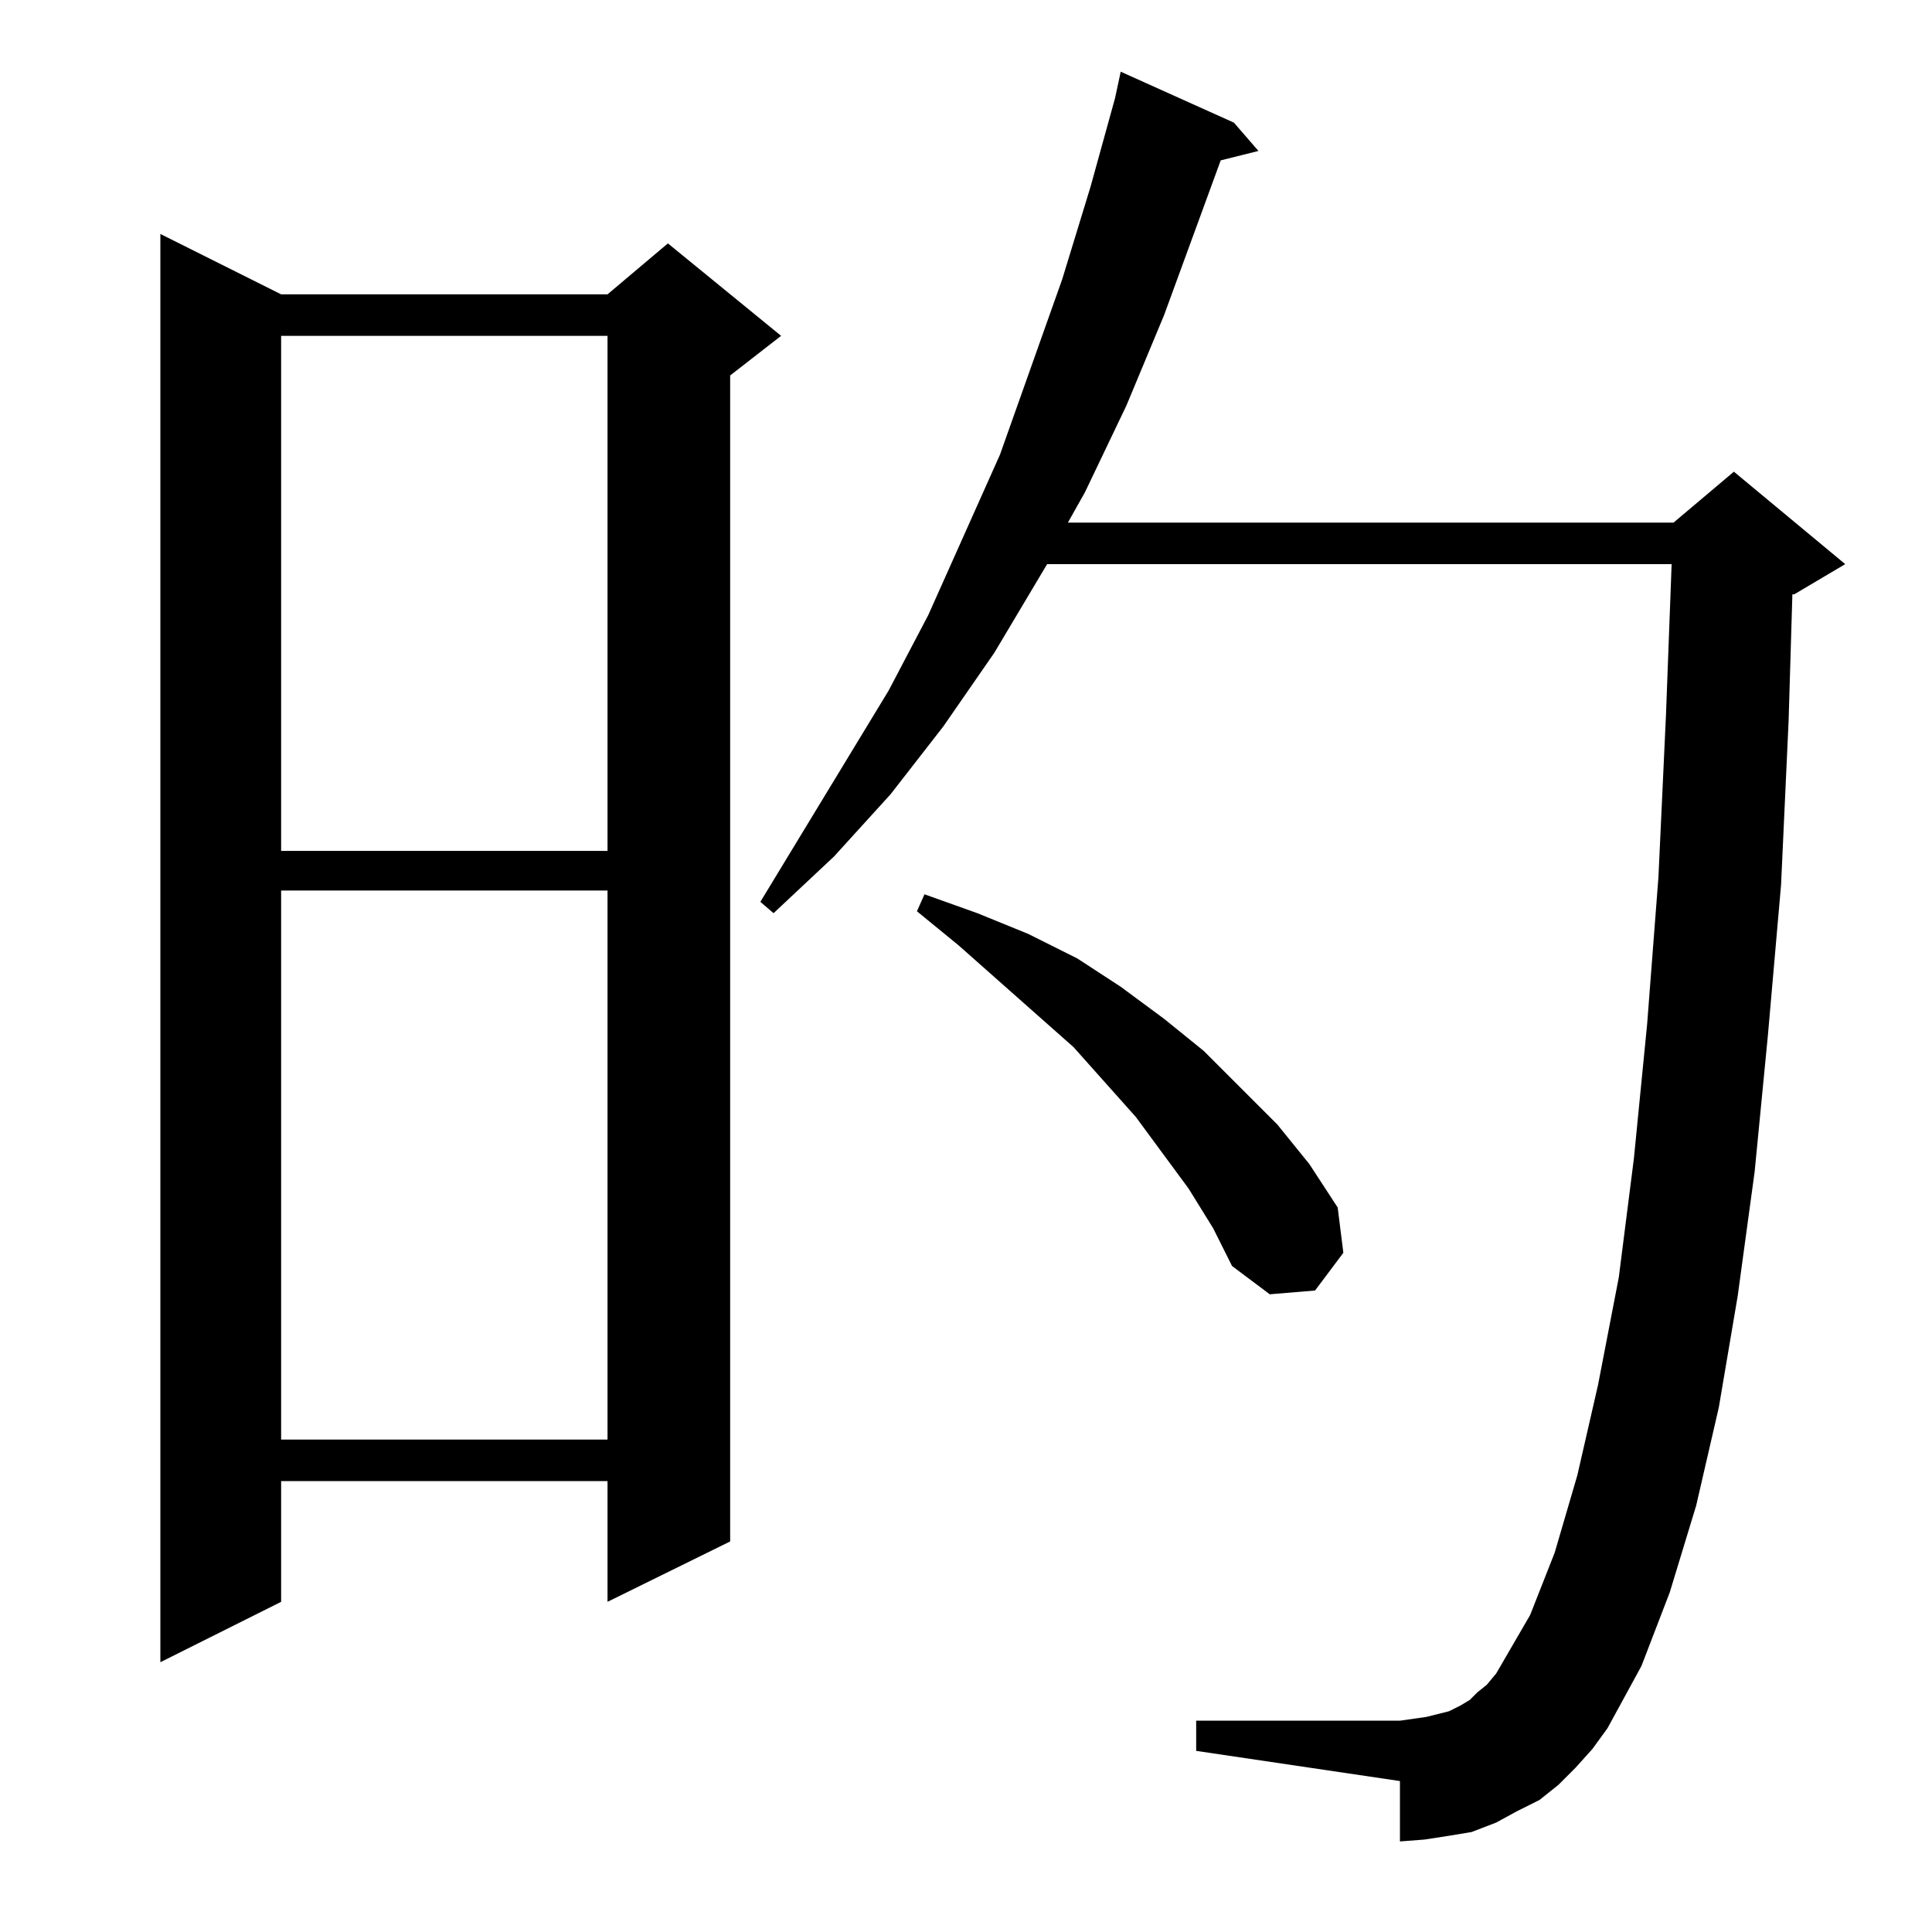 <?xml version="1.0" standalone="no"?>
<!DOCTYPE svg PUBLIC "-//W3C//DTD SVG 1.1//EN" "http://www.w3.org/Graphics/SVG/1.1/DTD/svg11.dtd" >
<svg xmlns="http://www.w3.org/2000/svg" xmlns:xlink="http://www.w3.org/1999/xlink" version="1.1" viewBox="0 -144 1024 1024">
  <g transform="matrix(1 0 0 -1 0 880)">
   <path fill="currentColor"
d="M835 87l-9 -9l-10 -8l-12 -6l-11 -6l-13 -5l-12 -2l-13 -2l-13 -1v32l-108 16v16h108l7 1l7 1l12 3l6 3l5 3l4 4l5 4l5 6l18 31l13 33l12 41l11 48l11 57l8 63l7 71l6 78l4 86l3 80h-331l-28 -47l-27 -39l-28 -36l-30 -33l-32 -30l-7 6l68 112l21 40l38 85l33 93l15 49
l13 47l3 14l60 -27l13 -15l-20 -5l-30 -82l-20 -48l-22 -46l-9 -16h321l32 27l59 -49l-27 -16h-1l-2 -67l-4 -87l-7 -80l-7 -72l-9 -66l-10 -59l-12 -52l-14 -46l-15 -39l-18 -33l-8 -11zM149 868h173l32 27l60 -49l-27 -21v-618l-65 -32v64h-173v-64l-64 -32v757zM149 552
v-291h173v291h-173zM630 394l-28 38l-33 37l-61 54l-22 18l4 9l28 -10l27 -11l26 -13l23 -15l23 -17l21 -17l39 -39l17 -21l15 -23l3 -24l-15 -20l-24 -2l-20 15l-10 20zM149 846v-273h173v273h-173z" />
  </g>

</svg>
